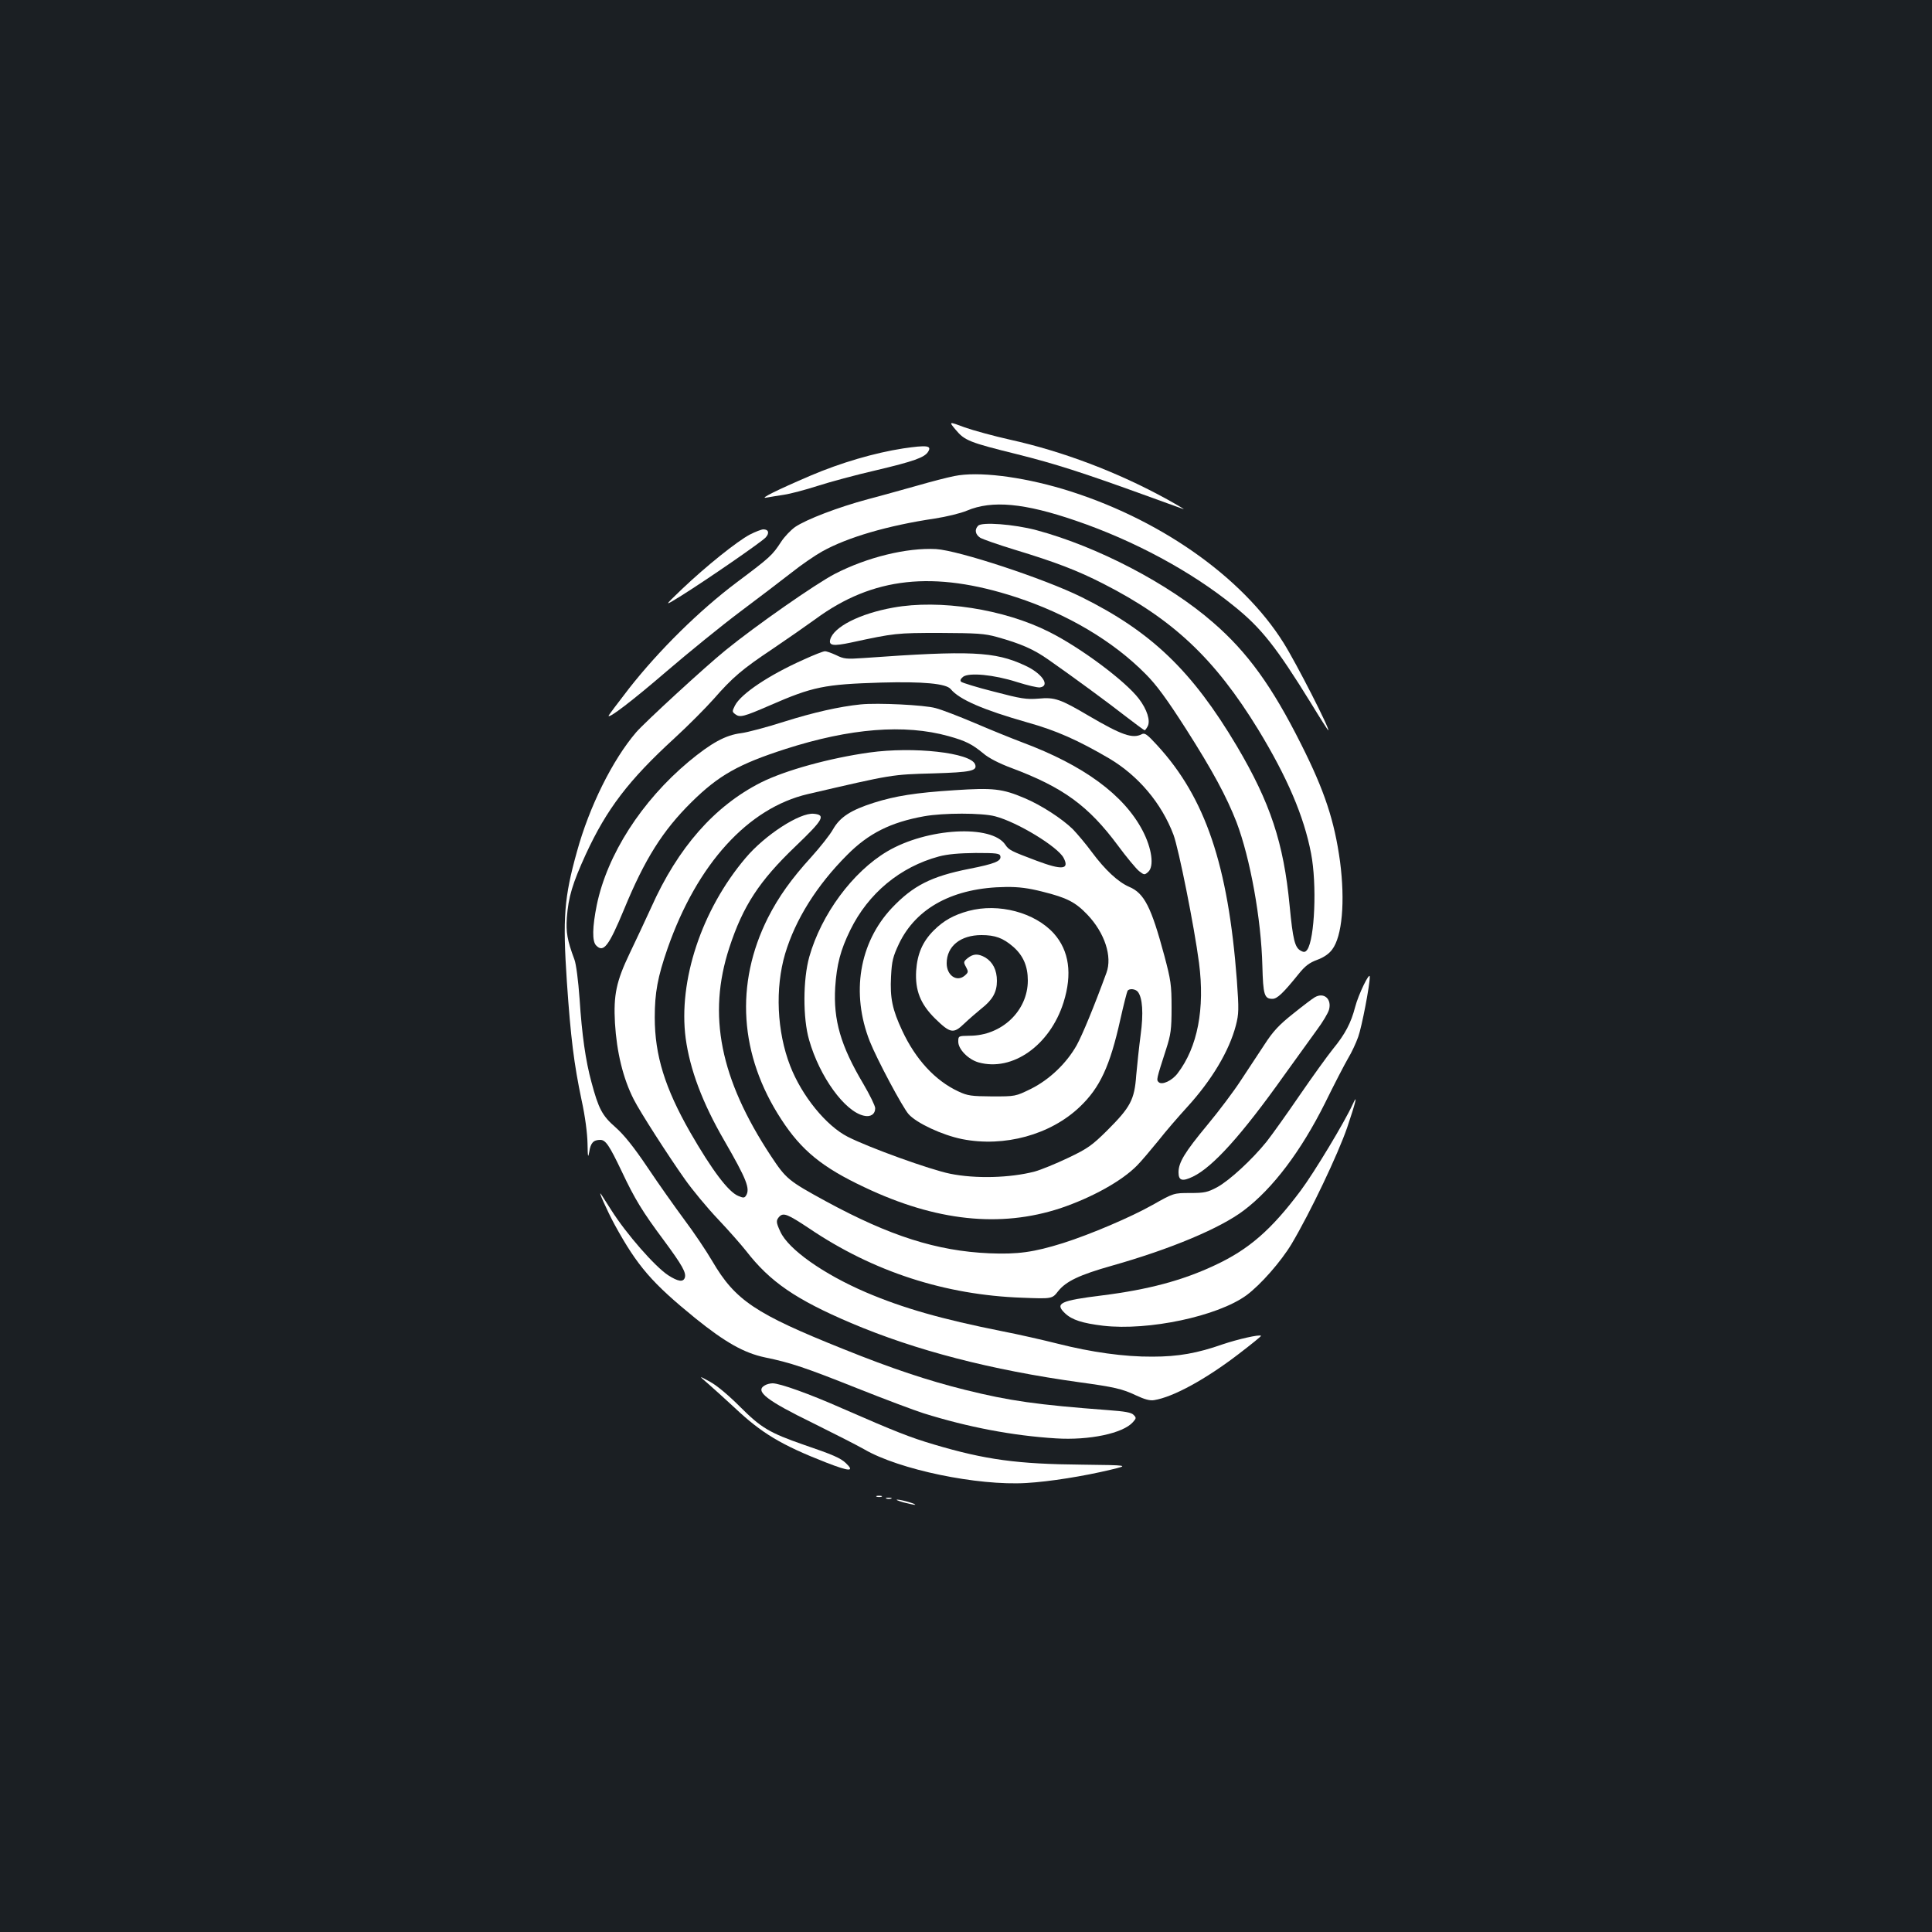 <?xml version="1.0" standalone="no"?>
<!DOCTYPE svg PUBLIC "-//W3C//DTD SVG 20010904//EN"
 "http://www.w3.org/TR/2001/REC-SVG-20010904/DTD/svg10.dtd">
<svg version="1.0" xmlns="http://www.w3.org/2000/svg"
 width="1000pt" height="1000pt" viewBox="0 0 1000 1000"
 preserveAspectRatio="xMidYMid meet">
<rect width="100%" height="100%" fill="#1b1f23"/>
<g transform="translate(0,1000) scale(0.1,-0.1)"
fill="#ffffff" stroke="none">
<path d="M4947 7775 c46 -55 70 -65 317 -126 196 -49 340 -95 676 -217 91 -33
174 -63 185 -67 11 -4 -27 19 -85 51 -254 140 -540 248 -811 308 -85 19 -191
48 -236 64 -83 31 -83 31 -46 -13z"/>
<path d="M4675 7679 c-149 -23 -323 -74 -480 -141 -175 -75 -265 -120 -230
-114 17 3 58 10 92 15 34 5 113 26 175 46 62 20 198 57 303 81 194 46 251 66
269 96 20 32 -6 35 -129 17z"/>
<path d="M4940 7536 c-36 -7 -121 -29 -190 -49 -69 -19 -185 -52 -258 -71
-153 -41 -318 -104 -377 -144 -22 -16 -54 -49 -71 -75 -47 -72 -57 -81 -229
-210 -196 -147 -404 -353 -558 -549 -59 -76 -107 -140 -107 -143 0 -16 122 77
300 230 113 97 284 236 380 308 96 72 217 164 268 204 50 40 122 89 158 109
131 73 340 134 582 170 59 9 134 27 167 41 130 55 298 39 563 -52 302 -103
599 -263 819 -442 141 -113 219 -212 397 -500 48 -79 89 -143 91 -143 12 0
-165 347 -231 452 -216 346 -653 650 -1143 797 -219 65 -439 92 -561 67z"/>
<path d="M5063 7279 c-20 -20 -15 -45 10 -62 13 -8 93 -36 178 -62 211 -64
324 -107 459 -176 361 -184 577 -387 803 -756 149 -245 236 -447 273 -640 31
-160 19 -444 -20 -499 -10 -13 -17 -14 -33 -5 -31 16 -41 57 -58 234 -31 325
-100 532 -273 825 -232 390 -442 592 -805 772 -192 95 -635 241 -752 248 -151
8 -357 -42 -525 -129 -98 -51 -408 -267 -565 -395 -105 -85 -418 -373 -462
-424 -122 -142 -243 -385 -307 -619 -66 -236 -74 -342 -52 -671 20 -293 37
-427 76 -613 19 -86 30 -174 31 -226 1 -70 3 -78 9 -43 7 46 21 62 57 62 28 0
47 -29 111 -163 68 -144 107 -208 218 -357 96 -130 118 -169 108 -195 -9 -22
-35 -18 -85 14 -68 44 -218 215 -296 339 -21 33 -44 68 -50 78 -24 36 29 -82
69 -156 118 -215 193 -301 418 -484 154 -124 251 -179 360 -202 132 -27 209
-53 475 -159 143 -57 298 -115 345 -130 230 -72 461 -116 685 -130 173 -11
348 26 399 84 18 20 18 23 3 38 -11 12 -46 18 -129 24 -372 28 -512 48 -742
105 -193 48 -382 111 -630 211 -457 183 -560 252 -679 455 -31 53 -96 150
-145 215 -48 65 -134 186 -190 270 -72 107 -122 169 -166 208 -69 60 -88 96
-125 235 -30 110 -49 244 -61 429 -7 96 -18 182 -27 205 -37 99 -44 141 -39
216 8 107 29 177 98 328 108 234 221 383 459 601 72 66 163 158 203 203 98
112 147 154 306 260 74 50 173 119 220 153 297 219 613 253 1039 114 266 -87
502 -227 671 -398 56 -56 110 -130 208 -283 139 -218 210 -350 262 -483 71
-187 128 -501 134 -745 4 -149 10 -170 52 -170 25 0 56 30 136 129 33 41 55
58 96 73 33 12 61 31 77 53 52 68 68 248 41 456 -29 210 -79 364 -202 608
-150 299 -277 475 -455 629 -230 201 -601 394 -915 478 -117 31 -282 43 -301
23z"/>
<path d="M3881 7233 c-66 -35 -226 -163 -351 -282 -95 -91 -95 -91 -3 -34 137
86 415 278 436 301 21 23 15 42 -12 42 -9 0 -41 -12 -70 -27z"/>
<path d="M4623 6855 c-173 -31 -309 -100 -326 -166 -8 -31 17 -34 107 -15 226
49 237 50 461 50 191 -1 230 -3 295 -21 125 -35 189 -63 266 -117 122 -85 314
-226 406 -298 48 -37 90 -68 93 -68 2 0 9 9 15 20 16 29 -3 88 -45 143 -70 92
-302 265 -464 346 -233 118 -567 170 -808 126z"/>
<path d="M4160 6586 c-178 -79 -325 -177 -356 -238 -15 -30 -15 -32 2 -45 24
-18 43 -13 179 46 222 97 282 109 575 118 217 6 338 -5 361 -34 45 -54 167
-107 399 -173 147 -41 259 -91 420 -185 152 -90 272 -232 334 -396 27 -73 107
-472 132 -662 31 -238 -7 -437 -111 -573 -29 -38 -81 -62 -98 -45 -12 12 -12
13 39 171 24 75 28 101 28 215 0 118 -4 142 -37 267 -68 253 -104 325 -183
358 -57 25 -124 87 -193 180 -30 41 -75 94 -98 118 -55 54 -164 125 -250 161
-115 49 -163 54 -361 41 -204 -13 -308 -30 -419 -65 -119 -38 -175 -74 -211
-137 -16 -29 -67 -93 -112 -143 -104 -114 -170 -207 -225 -315 -172 -342 -148
-712 69 -1044 104 -160 211 -248 430 -351 370 -176 703 -211 1014 -109 163 55
319 141 398 222 20 20 69 78 109 127 39 50 107 128 149 174 127 139 218 290
253 424 15 59 16 81 5 233 -45 596 -163 945 -412 1216 -52 57 -65 66 -80 58
-47 -25 -104 -5 -273 94 -149 88 -178 98 -261 90 -63 -5 -90 -1 -231 36 -88
22 -164 46 -170 51 -7 7 -3 15 10 26 31 23 159 11 278 -27 54 -17 108 -30 120
-28 55 8 10 74 -79 114 -155 72 -280 78 -835 38 -87 -6 -101 -5 -141 15 -24
11 -51 21 -59 20 -8 0 -57 -19 -109 -43z m990 -811 c116 -30 325 -158 355
-215 32 -61 -7 -65 -140 -15 -130 49 -143 55 -161 82 -70 107 -406 88 -612
-34 -179 -106 -341 -326 -403 -545 -33 -117 -34 -318 -1 -431 54 -190 185
-371 284 -392 34 -8 58 8 58 39 0 12 -28 69 -62 127 -117 197 -155 329 -145
499 8 118 27 192 78 296 93 190 258 327 459 381 45 12 104 17 190 18 109 0
125 -2 128 -17 5 -25 -29 -39 -161 -65 -197 -39 -291 -87 -401 -203 -169 -180
-212 -441 -114 -690 36 -91 169 -341 201 -377 41 -46 173 -108 277 -129 218
-43 457 22 609 167 104 99 156 210 210 453 17 76 34 142 37 147 8 14 40 11 53
-4 25 -31 30 -112 15 -223 -8 -60 -18 -154 -23 -210 -9 -127 -30 -165 -151
-286 -77 -76 -100 -93 -201 -141 -63 -30 -141 -62 -174 -71 -127 -33 -306 -38
-438 -11 -103 21 -417 134 -529 191 -112 57 -238 212 -298 367 -69 177 -79
402 -26 581 53 177 164 354 321 511 111 112 226 169 398 200 100 18 299 18
367 0z m245 -390 c129 -32 172 -55 234 -120 89 -94 129 -216 98 -300 -64 -175
-124 -320 -154 -375 -53 -94 -141 -178 -237 -226 -80 -39 -80 -39 -200 -39
-109 1 -127 3 -176 26 -120 56 -221 166 -290 314 -51 109 -64 169 -58 281 4
80 10 103 41 169 90 188 284 291 553 294 67 1 118 -6 189 -24z"/>
<path d="M5013 5285 c-77 -21 -129 -50 -180 -101 -58 -58 -85 -121 -91 -209
-6 -101 22 -172 98 -247 79 -77 95 -80 151 -26 25 24 65 58 88 77 59 46 81 86
81 144 0 56 -21 97 -60 121 -37 21 -62 20 -91 -3 -22 -18 -23 -21 -9 -46 13
-25 13 -28 -8 -46 -41 -33 -92 3 -92 65 0 88 71 146 180 146 71 0 112 -15 165
-61 51 -45 75 -100 75 -174 0 -157 -135 -286 -302 -286 -58 -1 -58 -1 -58 -31
0 -39 52 -92 105 -107 176 -49 370 89 440 311 46 147 29 267 -50 356 -98 109
-286 159 -442 117z"/>
<path d="M4455 6354 c-110 -11 -246 -42 -395 -89 -91 -29 -192 -56 -225 -60
-80 -10 -153 -50 -270 -147 -244 -204 -422 -481 -476 -742 -23 -114 -25 -189
-3 -210 38 -39 65 -3 144 187 107 260 200 408 350 556 140 138 243 196 485
274 336 108 617 130 844 67 90 -25 123 -42 181 -90 28 -24 83 -52 145 -75 267
-100 398 -195 551 -401 45 -61 95 -121 110 -133 26 -20 28 -21 47 -4 32 29 19
122 -29 214 -97 185 -305 338 -624 457 -58 22 -169 67 -248 101 -78 33 -168
68 -200 76 -56 16 -299 28 -387 19z"/>
<path d="M4500 6105 c-207 -29 -435 -92 -561 -155 -241 -122 -430 -337 -568
-646 -30 -65 -80 -173 -112 -239 -69 -144 -84 -215 -76 -360 9 -151 42 -287
97 -395 32 -64 182 -297 265 -414 38 -54 115 -147 170 -205 55 -58 121 -133
147 -166 124 -160 257 -251 543 -373 335 -142 724 -243 1185 -307 176 -24 220
-34 289 -67 45 -21 73 -29 95 -25 99 16 267 108 439 240 64 49 116 91 114 93
-8 8 -121 -18 -198 -44 -131 -46 -230 -64 -364 -64 -146 -1 -316 23 -490 67
-71 18 -202 48 -290 65 -311 62 -511 119 -703 201 -221 95 -402 223 -443 314
-23 49 -23 59 -4 79 21 20 43 11 153 -62 331 -224 704 -345 1103 -359 155 -6
155 -6 186 34 41 51 109 84 279 132 304 86 561 194 682 286 150 113 296 307
420 555 47 96 101 200 119 231 19 31 42 81 53 112 19 53 60 267 60 311 0 30
-59 -91 -76 -157 -21 -81 -51 -139 -115 -217 -29 -36 -106 -143 -172 -239 -65
-95 -142 -203 -171 -240 -75 -93 -192 -201 -256 -236 -49 -26 -65 -30 -140
-30 -85 0 -85 0 -195 -62 -112 -63 -318 -151 -462 -197 -154 -48 -235 -59
-383 -53 -272 12 -515 90 -843 268 -198 108 -208 117 -287 236 -263 399 -329
730 -215 1078 71 217 155 345 343 525 143 137 158 162 94 168 -72 7 -253 -110
-353 -229 -228 -269 -349 -636 -310 -933 22 -161 86 -333 199 -528 117 -203
136 -251 113 -287 -8 -12 -14 -12 -40 -1 -51 21 -135 132 -249 330 -130 228
-183 397 -183 594 0 128 15 209 66 356 153 438 417 728 727 800 439 102 431
101 651 107 193 6 227 13 214 47 -23 60 -318 93 -547 61z"/>
<path d="M6805 4838 c-11 -6 -61 -44 -112 -85 -73 -58 -104 -91 -149 -161 -32
-48 -86 -131 -122 -185 -35 -54 -113 -158 -173 -230 -117 -141 -149 -194 -149
-245 0 -43 19 -49 75 -22 103 50 252 215 473 526 63 87 138 192 168 233 30 40
58 87 63 105 15 55 -26 92 -74 64z"/>
<path d="M7001 4283 c-40 -88 -198 -351 -269 -446 -152 -203 -268 -304 -444
-386 -168 -79 -345 -126 -583 -156 -219 -27 -247 -41 -192 -93 36 -34 90 -51
197 -64 234 -27 593 49 742 158 74 55 178 174 233 265 98 165 240 464 288 603
44 130 57 183 28 119z"/>
<path d="M3665 2838 c28 -24 89 -80 137 -124 140 -132 241 -193 474 -284 123
-48 150 -48 101 -2 -27 25 -64 42 -217 94 -178 62 -221 88 -329 196 -59 59
-119 110 -156 130 -60 33 -60 33 -10 -10z"/>
<path d="M3958 2829 c-52 -30 10 -78 252 -196 107 -53 225 -113 262 -134 181
-106 588 -190 840 -175 121 7 296 35 438 69 95 23 95 23 -150 26 -333 3 -499
25 -768 105 -121 36 -193 64 -470 185 -176 78 -326 131 -363 131 -13 0 -32 -5
-41 -11z"/>
<path d="M4538 2253 c6 -2 18 -2 25 0 6 3 1 5 -13 5 -14 0 -19 -2 -12 -5z"/>
<path d="M4588 2243 c6 -2 18 -2 25 0 6 3 1 5 -13 5 -14 0 -19 -2 -12 -5z"/>
<path d="M4675 2224 c28 -7 55 -13 60 -13 17 2 -69 27 -90 27 -11 0 3 -6 30
-14z"/>
</g>
</svg>
